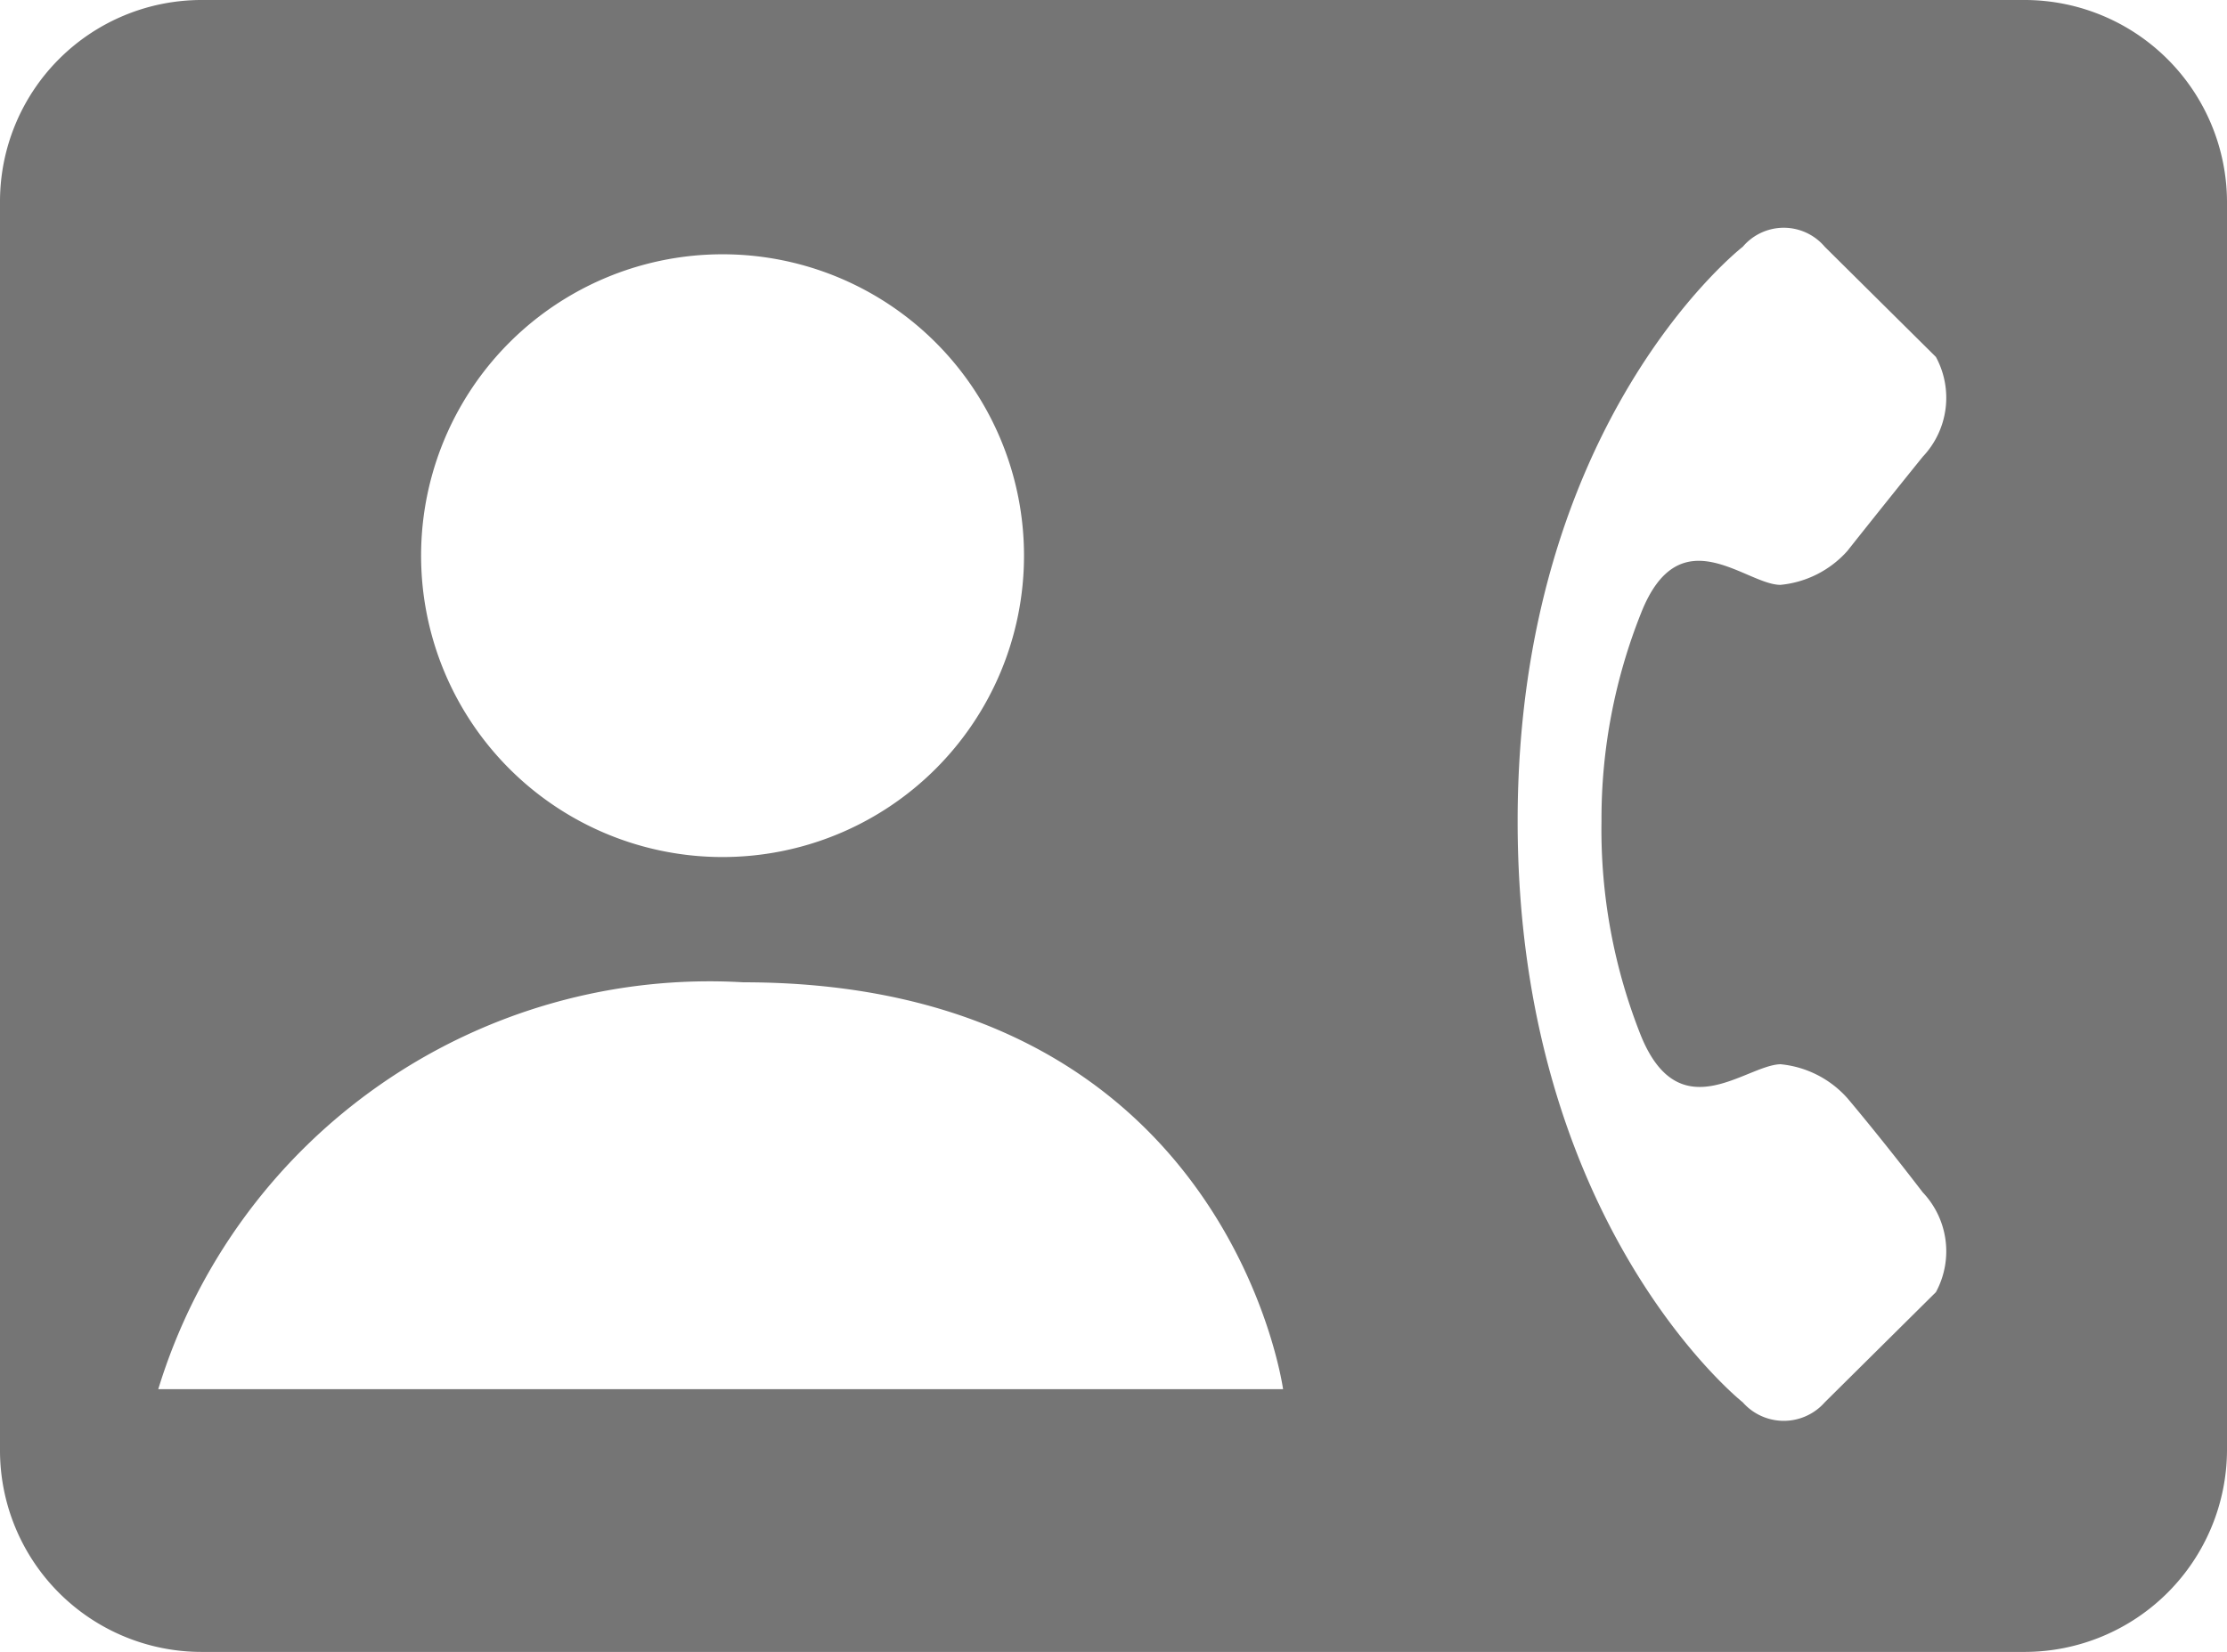 <svg xmlns="http://www.w3.org/2000/svg" viewBox="0 0 23.64 17.54"><title>iContact</title><g id="Layer_2" data-name="Layer 2"><g id="Layer_1-2" data-name="Layer 1"><path d="M21.5,0H2.14A2.14,2.14,0,0,0,0,2.14V15.4a2.14,2.14,0,0,0,2.14,2.14H21.5a2.15,2.15,0,0,0,2.14-2.14V2.14A2.15,2.15,0,0,0,21.5,0ZM7.68,2.7A3.2,3.2,0,1,1,4.47,5.9,3.2,3.2,0,0,1,7.68,2.7Zm-6,12.05a6.12,6.12,0,0,1,6.21-4.32c5.14,0,5.73,4.32,5.73,4.32ZM17,8.72A5.92,5.92,0,0,0,17.42,11c.41,1,1.11.31,1.48.3a1.09,1.09,0,0,1,.71.36s.34.4.8,1a.91.91,0,0,1,.14,1.06l-1.18,1.17a.58.58,0,0,1-.87,0S16.11,13,16.11,8.72h0c0-4.25,2.39-6.1,2.39-6.1a.57.57,0,0,1,.87,0l1.18,1.17a.91.91,0,0,1-.14,1.06c-.46.57-.8,1-.8,1a1.09,1.09,0,0,1-.71.36c-.37,0-1.07-.74-1.48.3A5.9,5.9,0,0,0,17,8.7h0Z" fill="#757575"/></g></g></svg>